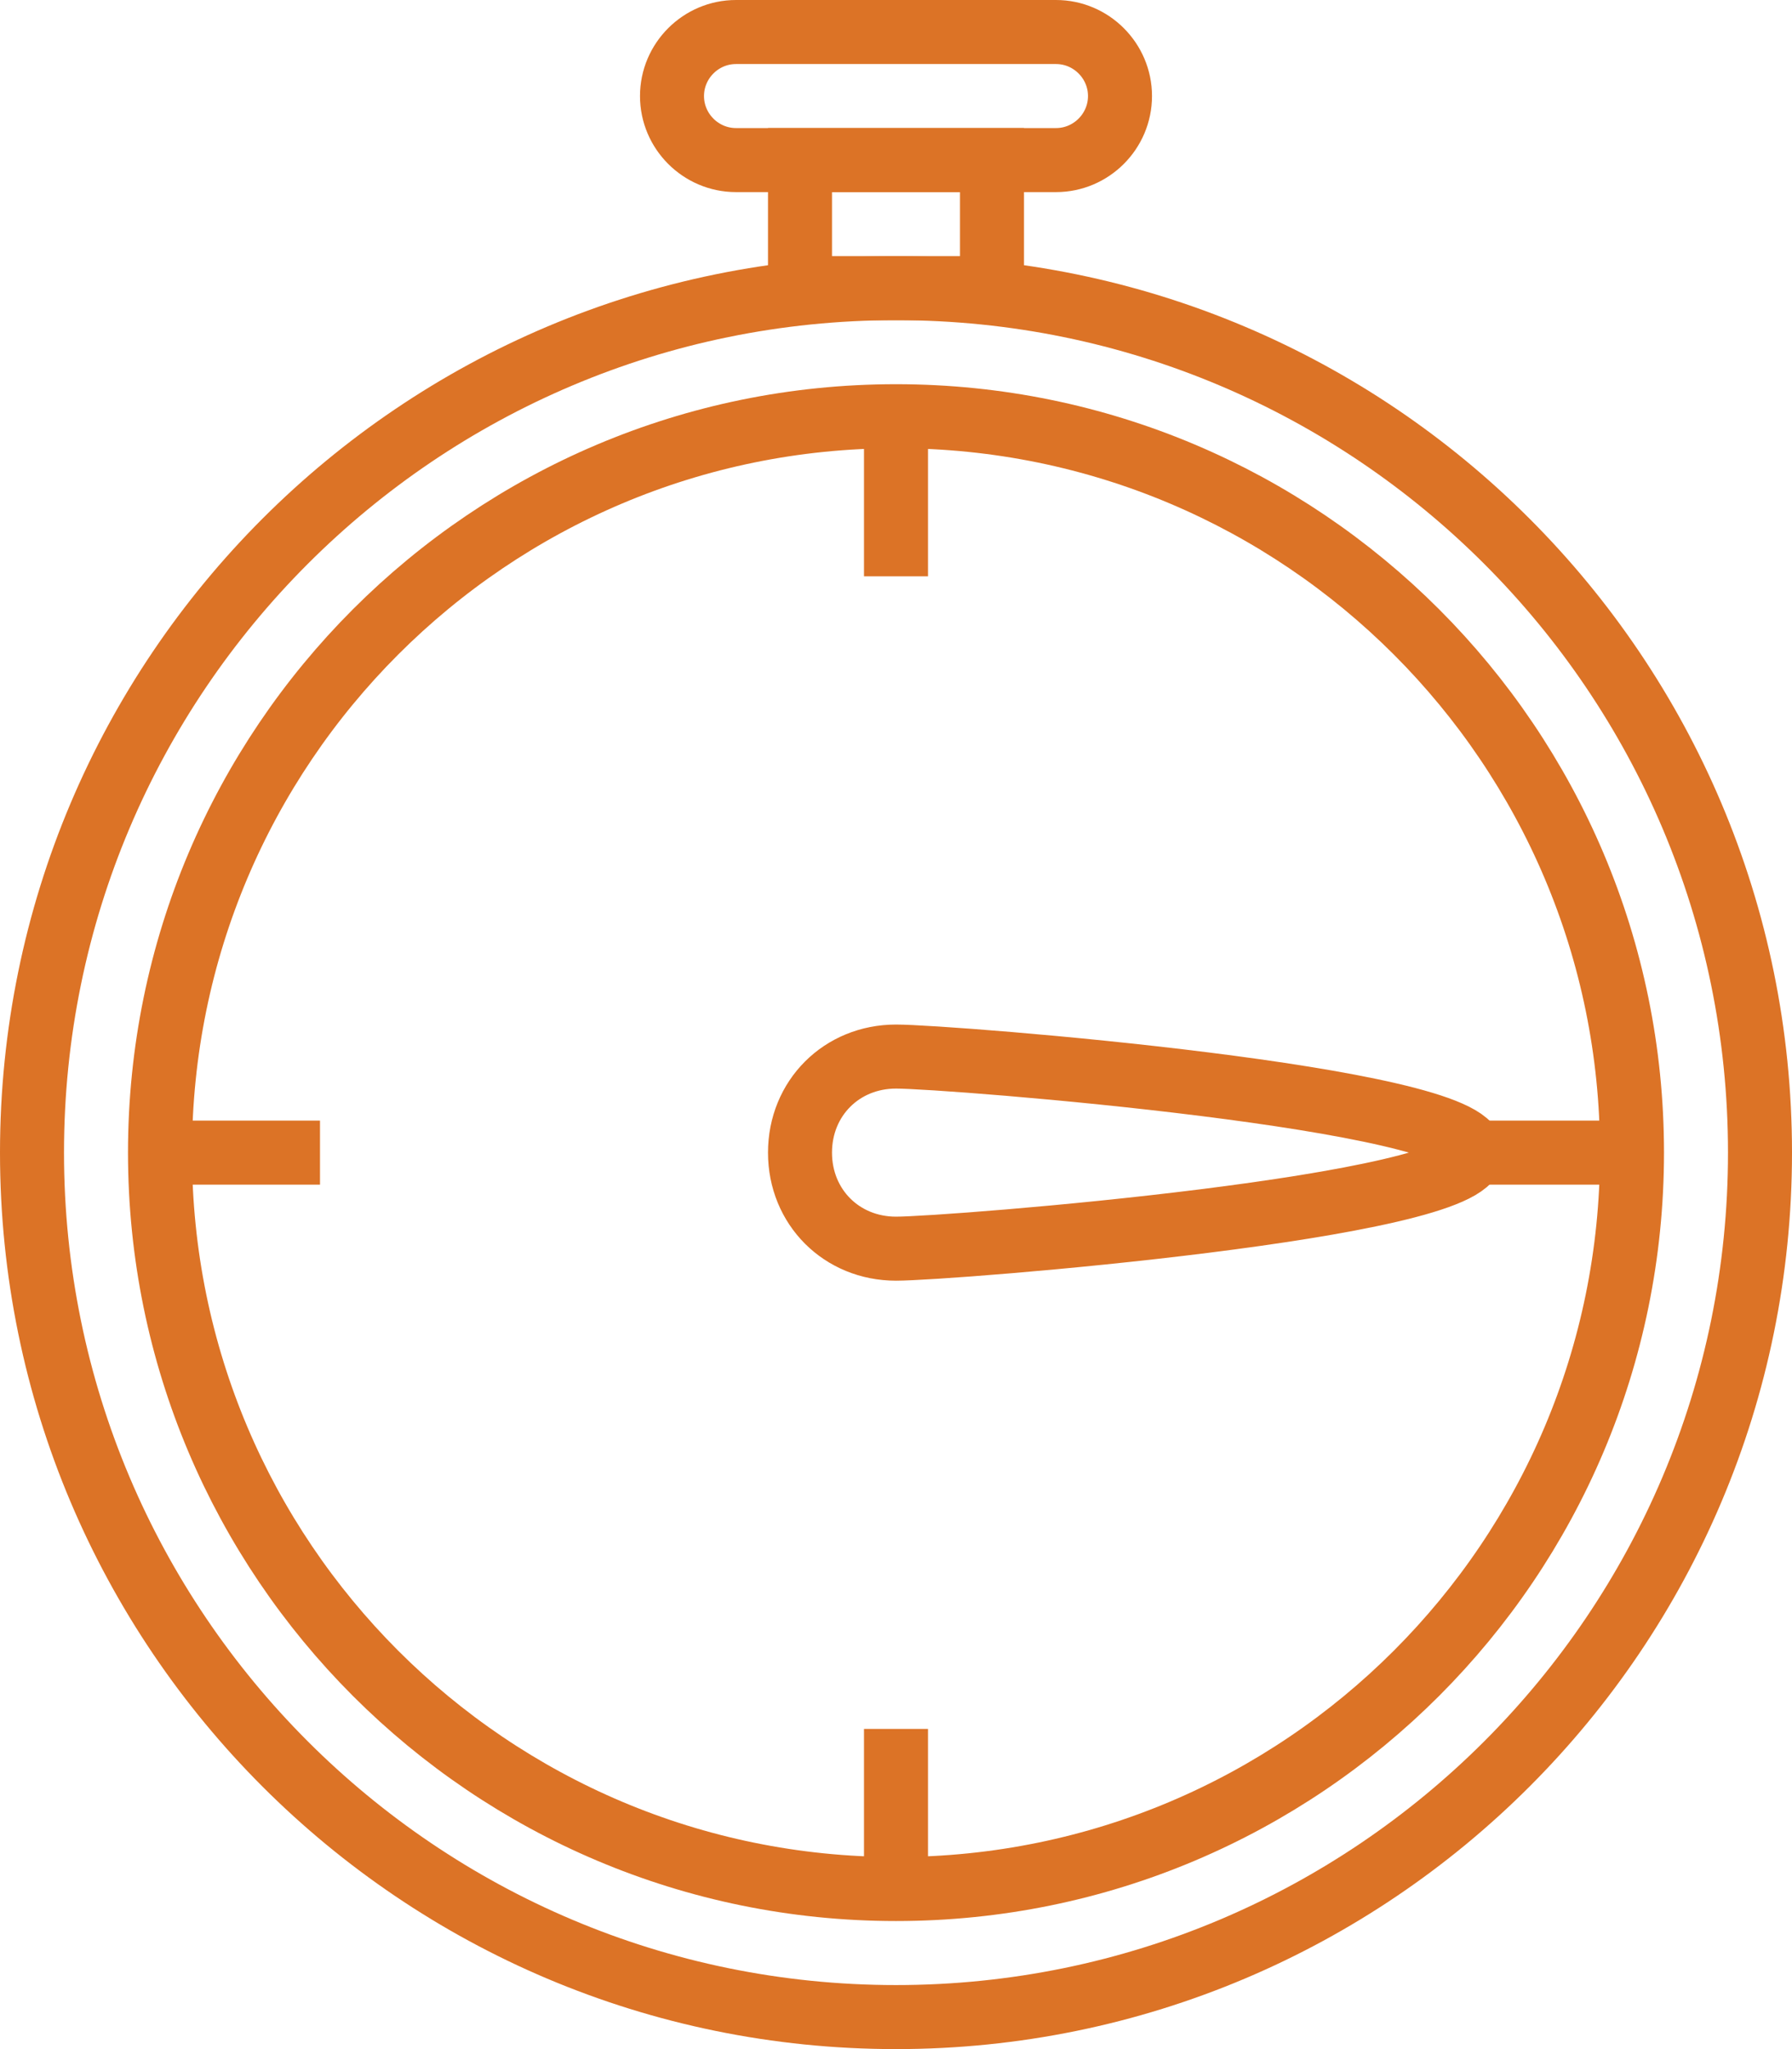 <svg width="56" height="64" viewBox="0 0 56 64" fill="none" xmlns="http://www.w3.org/2000/svg">
<path d="M28 63C42.912 63 55 50.912 55 36C55 21.088 42.912 9 28 9C13.088 9 1 21.088 1 36C1 50.912 13.088 63 28 63Z" stroke="#DC7326" stroke-width="2"/>
<path d="M28 59C40.703 59 51 48.703 51 36C51 23.297 40.703 13 28 13C15.297 13 5 23.297 5 36C5 48.703 15.297 59 28 59Z" stroke="#DC7326" stroke-width="2"/>
<path d="M46 36C46 37.7 29.7 39 28 39C26.3 39 25 37.7 25 36C25 34.3 26.3 33 28 33C29.7 33 46 34.3 46 36Z" stroke="#DC7326" stroke-width="2"/>
<path d="M28 13V18" stroke="#DC7326" stroke-width="2"/>
<path d="M28 54V59" stroke="#DC7326" stroke-width="2"/>
<path d="M5 36H10" stroke="#DC7326" stroke-width="2"/>
<path d="M46 36H51" stroke="#DC7326" stroke-width="2"/>
<path d="M31 5H25V9H31V5Z" stroke="#DC7326" stroke-width="2"/>
<path d="M35 3C35 4.1 34.1 5 33 5H23C21.9 5 21 4.1 21 3C21 1.9 21.9 1 23 1H33C34.1 1 35 1.9 35 3Z" stroke="#DC7326" stroke-width="2"/>
</svg>
